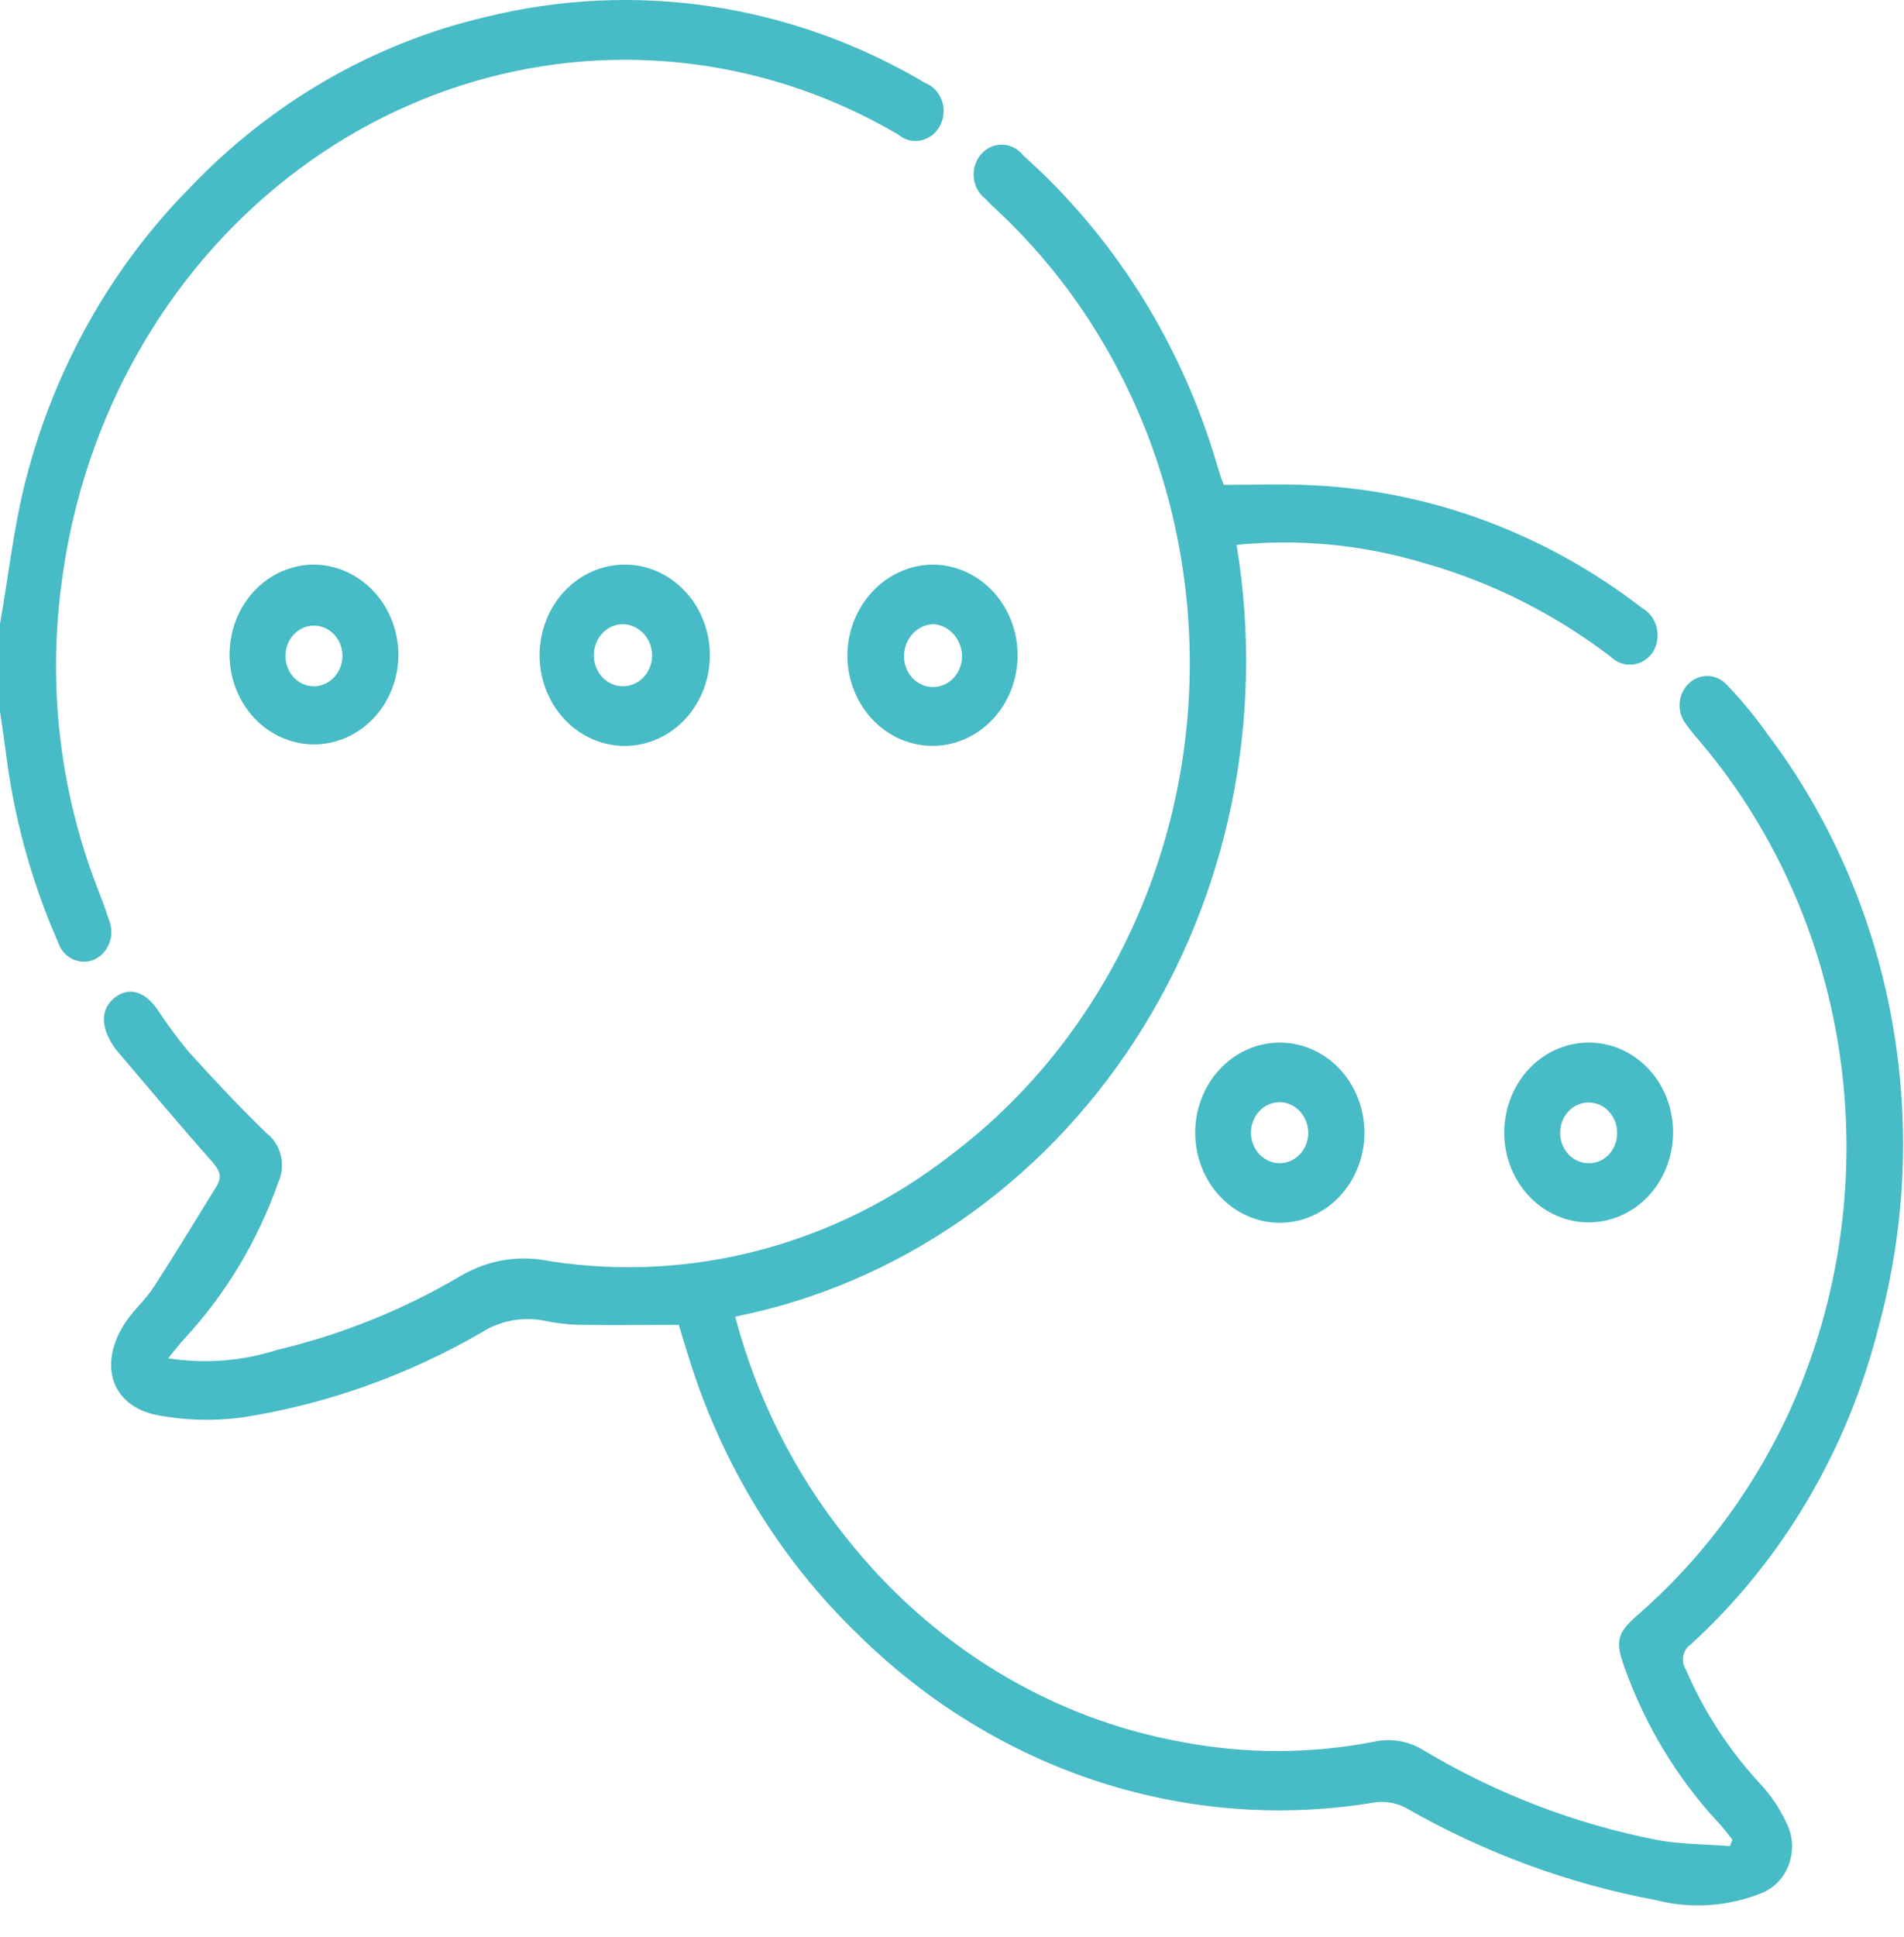 <svg width="60" height="61" viewBox="0 0 60 61" fill="none" xmlns="http://www.w3.org/2000/svg">
<path d="M0 19.647C0.271 18.128 0.432 16.574 0.822 15.078C1.729 11.577 3.516 8.405 5.991 5.905C8.552 3.222 11.772 1.363 15.281 0.541C19.987 -0.627 24.934 0.111 29.156 2.613C29.277 2.66 29.386 2.734 29.477 2.831C29.567 2.927 29.637 3.043 29.682 3.171C29.726 3.299 29.744 3.435 29.734 3.571C29.724 3.707 29.686 3.839 29.624 3.958C29.561 4.077 29.475 4.18 29.371 4.26C29.268 4.34 29.149 4.396 29.023 4.422C28.898 4.448 28.768 4.446 28.643 4.414C28.519 4.382 28.402 4.321 28.302 4.236C26.317 3.07 24.139 2.32 21.888 2.026C17.179 1.408 12.431 2.803 8.687 5.905C4.942 9.007 2.507 13.563 1.914 18.573C1.523 21.72 1.907 24.92 3.028 27.861C3.169 28.229 3.31 28.586 3.428 28.961C3.477 29.074 3.504 29.197 3.509 29.322C3.513 29.446 3.494 29.57 3.452 29.687C3.411 29.803 3.349 29.91 3.268 30.001C3.188 30.092 3.092 30.165 2.985 30.215C2.876 30.266 2.758 30.291 2.64 30.291C2.521 30.291 2.404 30.264 2.295 30.213C2.187 30.163 2.089 30.089 2.009 29.996C1.928 29.903 1.867 29.794 1.828 29.674C1.052 27.907 0.516 26.032 0.238 24.104C0.162 23.54 0.086 22.965 0 22.404V19.647Z" fill="#47BBC6"/>
<path d="M38.967 17.161C39.872 22.61 38.721 28.221 35.762 32.772C32.804 37.324 28.277 40.449 23.166 41.469C23.847 44.027 25.038 46.398 26.659 48.421C29.372 51.857 33.15 54.147 37.312 54.878C39.298 55.25 41.33 55.242 43.314 54.855C43.831 54.742 44.368 54.832 44.828 55.108C47.141 56.494 49.656 57.459 52.268 57.962C53.004 58.089 53.772 58.089 54.518 58.146C54.539 58.078 54.564 58.011 54.594 57.946C54.432 57.746 54.292 57.546 54.119 57.371C52.843 55.991 51.849 54.345 51.199 52.536C50.907 51.73 50.94 51.454 51.566 50.902C53.511 49.221 55.105 47.128 56.249 44.756C57.907 41.279 58.523 37.345 58.014 33.484C57.505 29.623 55.897 26.021 53.405 23.163C53.301 23.042 53.203 22.916 53.112 22.783C52.976 22.598 52.911 22.364 52.932 22.13C52.952 21.896 53.056 21.678 53.221 21.523C53.387 21.367 53.602 21.284 53.823 21.292C54.044 21.299 54.254 21.396 54.41 21.563C54.872 22.041 55.299 22.557 55.686 23.105C57.641 25.688 58.981 28.735 59.593 31.987C60.205 35.239 60.07 38.6 59.201 41.785C58.22 45.683 56.154 49.174 53.274 51.798C53.215 51.839 53.165 51.891 53.125 51.953C53.086 52.014 53.058 52.083 53.044 52.156C53.03 52.229 53.029 52.304 53.043 52.377C53.056 52.45 53.084 52.52 53.123 52.581C53.704 53.924 54.502 55.147 55.48 56.196C55.809 56.551 56.083 56.958 56.291 57.404C56.393 57.601 56.453 57.82 56.468 58.044C56.483 58.268 56.453 58.493 56.379 58.704C56.305 58.915 56.19 59.106 56.04 59.265C55.891 59.424 55.711 59.547 55.512 59.625C54.444 60.053 53.28 60.13 52.171 59.844C49.421 59.331 46.766 58.352 44.308 56.944C44.02 56.792 43.698 56.728 43.378 56.76C40.456 57.256 37.466 57.038 34.635 56.123C31.804 55.207 29.206 53.619 27.037 51.477C24.579 49.11 22.741 46.104 21.704 42.753C21.596 42.419 21.499 42.086 21.391 41.729C20.374 41.729 19.39 41.741 18.395 41.729C17.985 41.727 17.576 41.685 17.173 41.602C16.486 41.458 15.774 41.589 15.172 41.97C12.855 43.309 10.338 44.208 7.731 44.629C6.808 44.765 5.87 44.745 4.952 44.571C3.513 44.283 3.092 42.993 3.925 41.693C4.195 41.267 4.596 40.933 4.864 40.508C5.535 39.472 6.173 38.413 6.822 37.366C7.016 37.044 6.916 36.86 6.681 36.583C5.664 35.444 4.68 34.258 3.685 33.095C3.632 33.034 3.585 32.967 3.544 32.895C3.155 32.285 3.187 31.756 3.63 31.41C4.063 31.088 4.539 31.21 4.94 31.767C5.243 32.226 5.567 32.667 5.913 33.09C6.724 33.99 7.546 34.863 8.411 35.703C8.631 35.874 8.787 36.123 8.852 36.405C8.917 36.687 8.888 36.984 8.768 37.245C8.122 39.075 7.123 40.741 5.837 42.136C5.664 42.32 5.513 42.527 5.297 42.78C6.447 42.962 7.622 42.872 8.736 42.515C10.756 42.039 12.701 41.256 14.512 40.19C15.36 39.687 16.349 39.52 17.302 39.718C21.776 40.418 26.33 39.215 29.977 36.369C32.18 34.706 33.999 32.532 35.298 30.012C36.596 27.491 37.339 24.69 37.472 21.819C37.604 18.948 37.122 16.083 36.062 13.439C35.001 10.795 33.39 8.443 31.351 6.558C31.245 6.464 31.144 6.364 31.048 6.258C30.946 6.18 30.861 6.08 30.799 5.964C30.736 5.848 30.698 5.719 30.686 5.586C30.673 5.453 30.688 5.318 30.729 5.192C30.77 5.065 30.835 4.949 30.921 4.852C31.007 4.754 31.112 4.678 31.228 4.627C31.344 4.576 31.47 4.552 31.595 4.556C31.721 4.561 31.844 4.594 31.957 4.653C32.069 4.713 32.169 4.797 32.248 4.9C35.031 7.379 37.109 10.635 38.25 14.301C38.327 14.554 38.402 14.819 38.488 15.072C38.51 15.13 38.531 15.187 38.564 15.272C39.495 15.272 40.424 15.237 41.354 15.284C45.1 15.463 48.714 16.808 51.748 19.152C51.861 19.215 51.96 19.302 52.039 19.408C52.119 19.515 52.176 19.637 52.208 19.769C52.239 19.9 52.245 20.037 52.223 20.171C52.202 20.305 52.154 20.432 52.083 20.545C52.008 20.654 51.912 20.745 51.801 20.812C51.69 20.878 51.567 20.919 51.44 20.931C51.313 20.943 51.185 20.926 51.065 20.882C50.944 20.837 50.835 20.765 50.742 20.672C48.961 19.318 46.964 18.32 44.848 17.726C42.937 17.155 40.943 16.964 38.967 17.161Z" fill="#47BBC6"/>
<path d="M29.407 17.783C29.936 17.788 30.453 17.959 30.891 18.275C31.329 18.592 31.669 19.039 31.869 19.561C32.069 20.083 32.119 20.656 32.013 21.208C31.907 21.761 31.65 22.267 31.274 22.664C30.898 23.061 30.42 23.33 29.901 23.439C29.381 23.547 28.843 23.489 28.354 23.272C27.865 23.056 27.447 22.69 27.154 22.221C26.86 21.752 26.703 21.201 26.703 20.637C26.711 19.879 26.999 19.154 27.505 18.62C28.011 18.086 28.694 17.785 29.407 17.783ZM30.316 20.649C30.308 20.399 30.214 20.161 30.053 19.979C29.892 19.796 29.674 19.683 29.44 19.659C29.195 19.659 28.959 19.759 28.781 19.94C28.604 20.12 28.499 20.366 28.488 20.627C28.483 20.757 28.502 20.887 28.545 21.009C28.588 21.13 28.653 21.242 28.738 21.337C28.822 21.431 28.923 21.507 29.035 21.559C29.147 21.611 29.268 21.639 29.39 21.64C29.513 21.642 29.634 21.617 29.747 21.568C29.861 21.518 29.963 21.445 30.05 21.353C30.136 21.261 30.204 21.151 30.25 21.03C30.295 20.909 30.318 20.78 30.316 20.649Z" fill="#47BBC6"/>
<path d="M40.319 32.838C40.669 32.836 41.016 32.908 41.34 33.05C41.664 33.191 41.959 33.398 42.208 33.661C42.456 33.923 42.654 34.235 42.789 34.579C42.924 34.922 42.995 35.291 42.996 35.664C42.998 36.036 42.93 36.406 42.797 36.75C42.665 37.095 42.469 37.409 42.223 37.673C41.976 37.938 41.683 38.148 41.36 38.292C41.038 38.436 40.691 38.511 40.341 38.513C39.634 38.516 38.955 38.22 38.453 37.69C37.951 37.16 37.667 36.439 37.664 35.687C37.661 34.934 37.939 34.211 38.437 33.677C38.935 33.143 39.612 32.841 40.319 32.838ZM40.341 34.714C40.161 34.711 39.985 34.764 39.834 34.868C39.684 34.972 39.565 35.121 39.495 35.297C39.424 35.472 39.404 35.667 39.438 35.854C39.471 36.042 39.556 36.215 39.683 36.351C39.809 36.487 39.97 36.579 40.146 36.617C40.322 36.655 40.505 36.636 40.671 36.563C40.837 36.49 40.978 36.366 41.077 36.206C41.177 36.047 41.229 35.86 41.228 35.669C41.224 35.419 41.129 35.181 40.964 35.003C40.799 34.825 40.576 34.722 40.341 34.714Z" fill="#47BBC6"/>
<path d="M12.555 20.649C12.549 21.208 12.387 21.752 12.091 22.213C11.794 22.674 11.377 23.031 10.89 23.24C10.403 23.449 9.87 23.5 9.356 23.387C8.842 23.274 8.371 23.002 8.002 22.604C7.633 22.207 7.383 21.702 7.283 21.154C7.183 20.606 7.238 20.038 7.44 19.523C7.642 19.008 7.983 18.568 8.42 18.258C8.857 17.948 9.37 17.783 9.895 17.783C10.604 17.789 11.282 18.094 11.781 18.632C12.28 19.169 12.558 19.894 12.555 20.649ZM10.792 20.649C10.79 20.46 10.735 20.275 10.634 20.119C10.533 19.963 10.39 19.842 10.225 19.772C10.059 19.702 9.878 19.686 9.704 19.726C9.53 19.767 9.37 19.861 9.247 19.997C9.123 20.134 9.04 20.306 9.009 20.493C8.978 20.68 9 20.872 9.071 21.046C9.143 21.219 9.262 21.366 9.412 21.468C9.563 21.57 9.738 21.621 9.916 21.617C10.152 21.608 10.374 21.502 10.538 21.322C10.701 21.141 10.792 20.9 10.792 20.649Z" fill="#47BBC6"/>
<path d="M19.587 23.492C18.886 23.464 18.223 23.145 17.74 22.603C17.257 22.061 16.993 21.339 17.004 20.593C17.016 19.846 17.301 19.133 17.8 18.608C18.299 18.083 18.972 17.787 19.674 17.783C20.031 17.781 20.385 17.855 20.715 18.001C21.044 18.146 21.344 18.361 21.595 18.631C21.846 18.901 22.044 19.222 22.177 19.575C22.31 19.927 22.375 20.305 22.369 20.684C22.364 21.064 22.287 21.439 22.143 21.787C21.999 22.135 21.792 22.449 21.533 22.71C21.274 22.972 20.968 23.176 20.634 23.31C20.3 23.444 19.944 23.506 19.587 23.492ZM19.631 19.659C19.447 19.66 19.268 19.718 19.116 19.828C18.964 19.938 18.846 20.093 18.778 20.275C18.71 20.456 18.695 20.655 18.734 20.846C18.773 21.037 18.865 21.211 18.997 21.346C19.13 21.48 19.298 21.57 19.479 21.602C19.66 21.634 19.846 21.608 20.013 21.527C20.18 21.446 20.321 21.314 20.416 21.147C20.512 20.98 20.558 20.787 20.55 20.591C20.534 20.342 20.431 20.108 20.261 19.935C20.09 19.762 19.866 19.664 19.631 19.659Z" fill="#47BBC6"/>
<path d="M52.723 35.669C52.723 36.228 52.568 36.775 52.276 37.24C51.985 37.705 51.571 38.068 51.086 38.283C50.601 38.498 50.067 38.555 49.552 38.448C49.036 38.34 48.562 38.073 48.189 37.679C47.816 37.286 47.561 36.783 47.456 36.236C47.351 35.688 47.401 35.12 47.599 34.602C47.797 34.084 48.134 33.64 48.569 33.326C49.004 33.013 49.516 32.843 50.041 32.838C50.393 32.834 50.742 32.904 51.068 33.044C51.393 33.184 51.69 33.392 51.939 33.656C52.189 33.919 52.387 34.233 52.521 34.579C52.656 34.925 52.725 35.295 52.723 35.669ZM50.96 35.704C50.965 35.514 50.916 35.327 50.82 35.167C50.724 35.006 50.585 34.88 50.421 34.804C50.258 34.728 50.076 34.706 49.9 34.74C49.725 34.774 49.562 34.863 49.435 34.996C49.307 35.129 49.219 35.299 49.183 35.486C49.146 35.672 49.163 35.865 49.23 36.041C49.297 36.217 49.413 36.368 49.561 36.474C49.709 36.58 49.884 36.637 50.063 36.636C50.179 36.638 50.295 36.616 50.404 36.57C50.512 36.524 50.611 36.455 50.694 36.369C50.777 36.282 50.844 36.178 50.889 36.064C50.935 35.95 50.959 35.828 50.96 35.703V35.704Z" fill="#47BBC6"/>
</svg>
